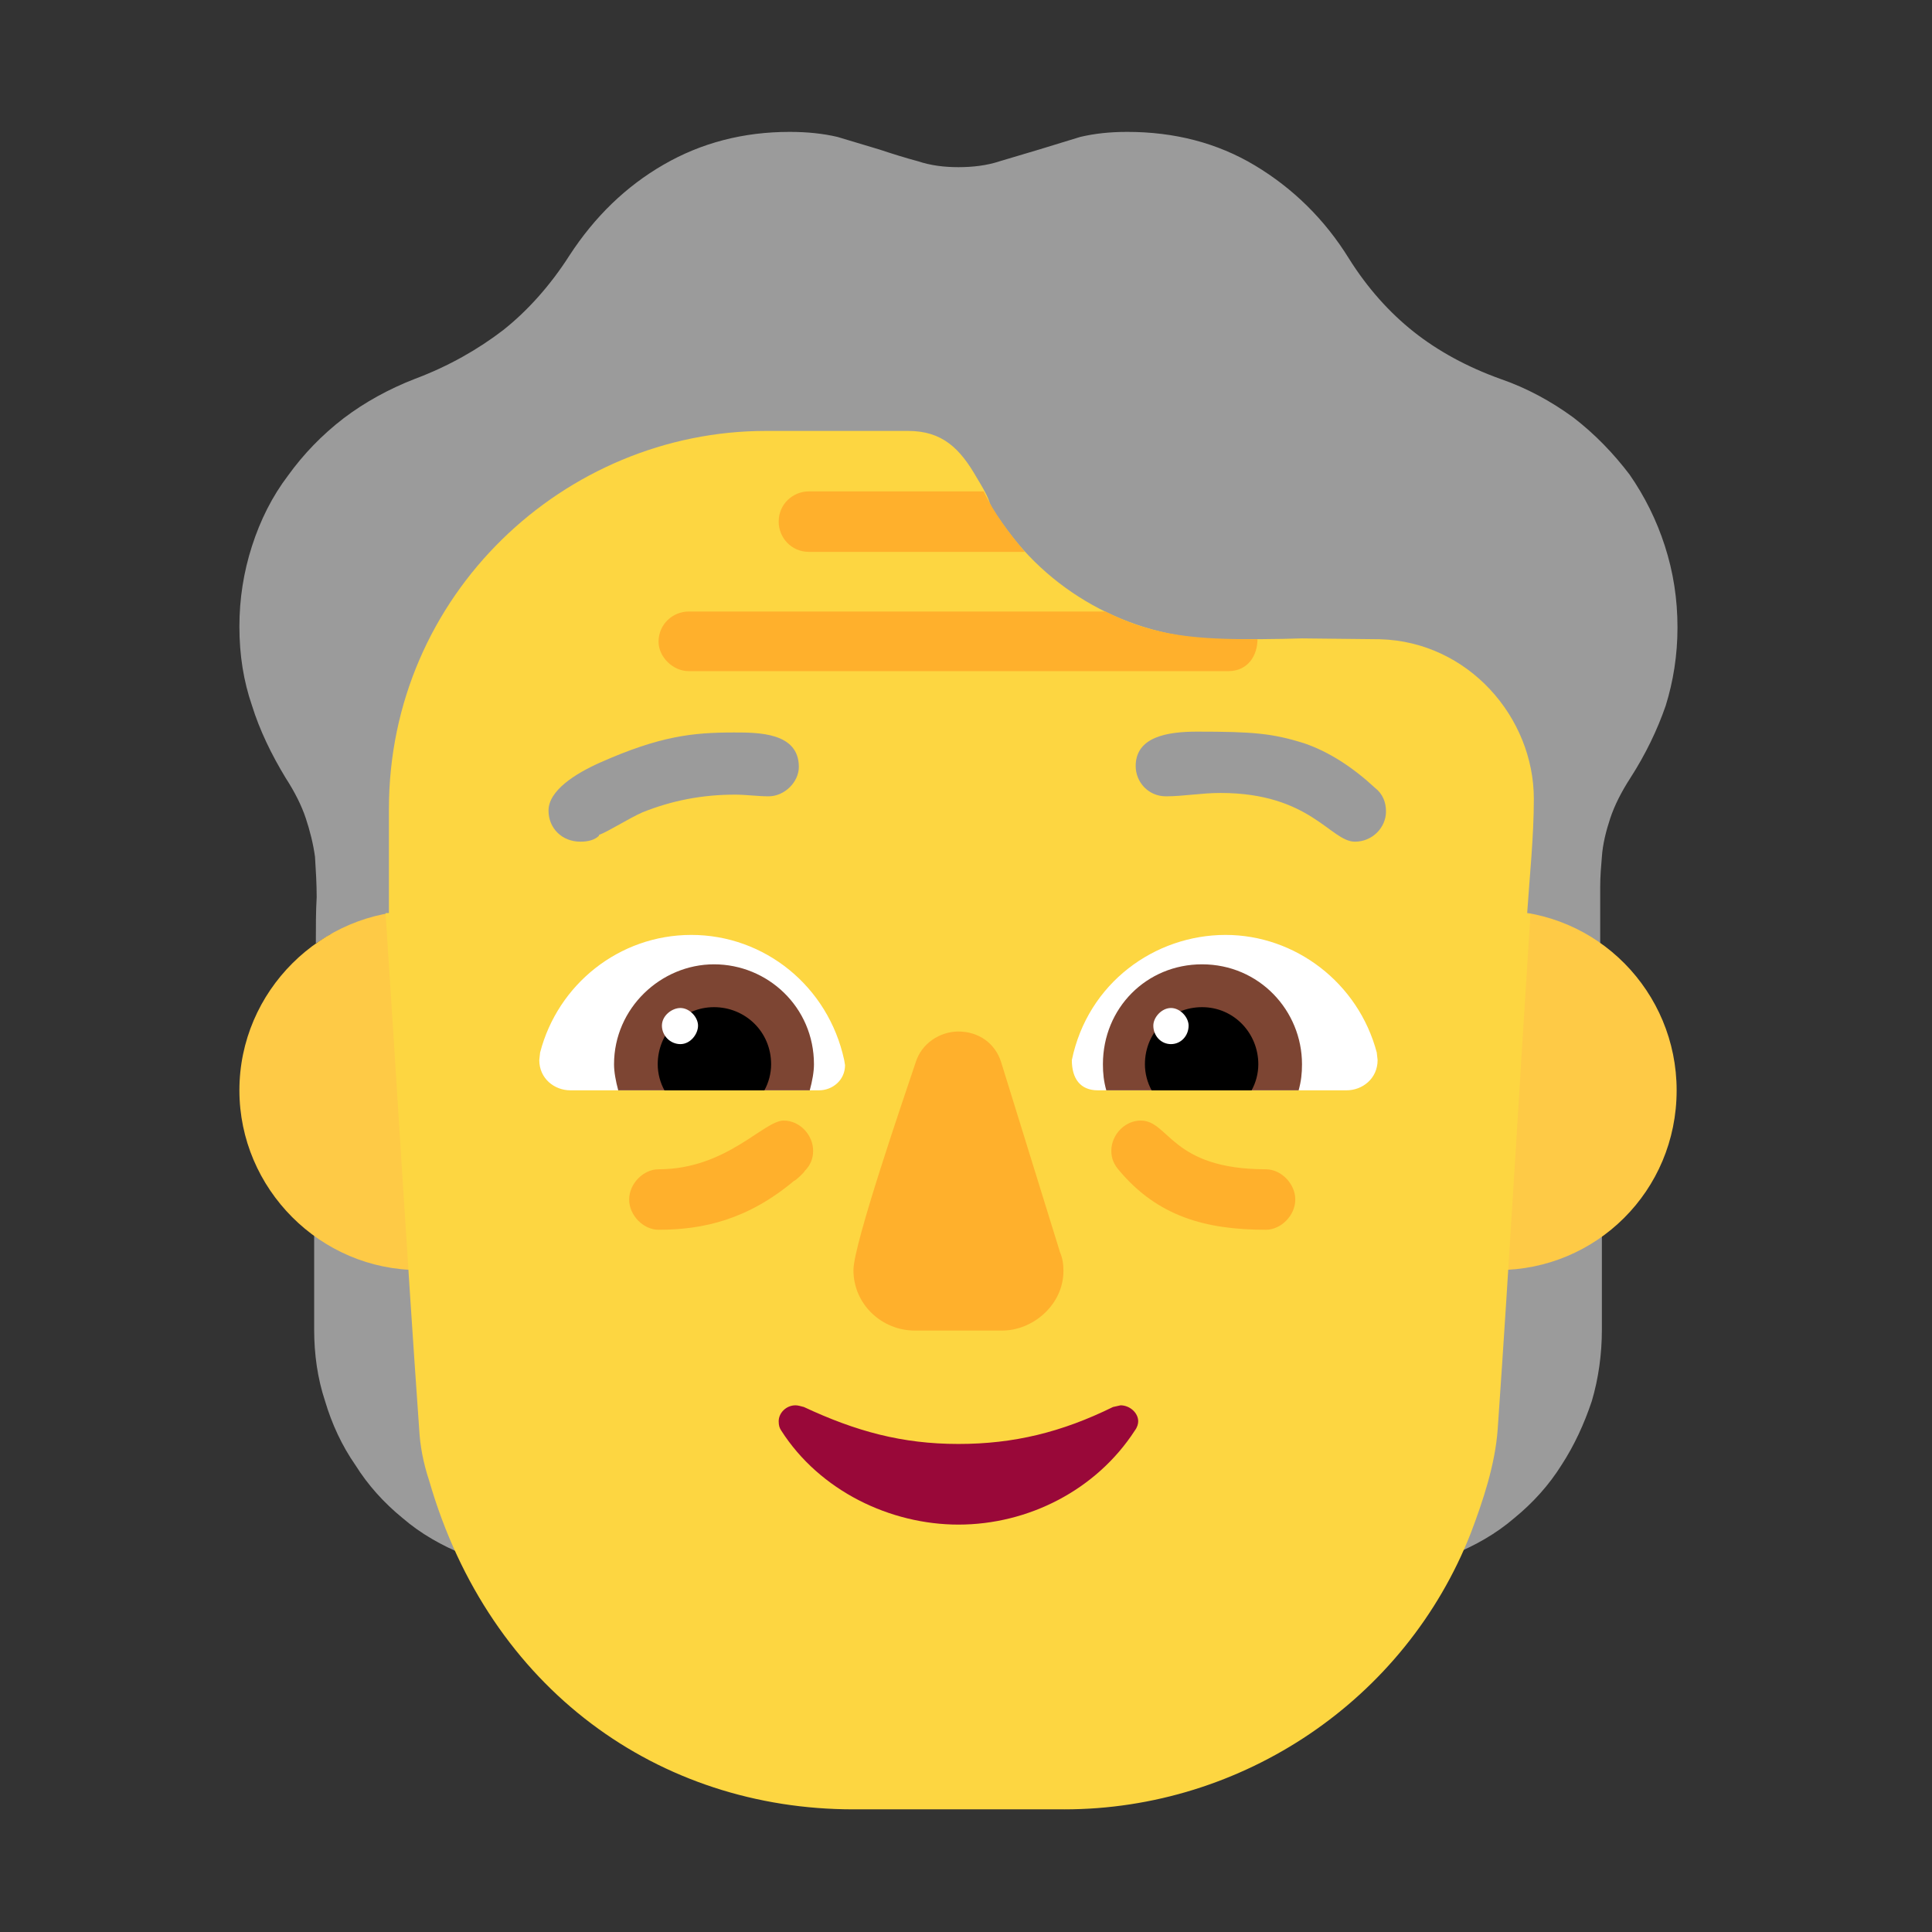<svg version="1.1" xmlns="http://www.w3.org/2000/svg" viewBox="0 0 2300 2300"><rect x="0" y="0" width="2300" height="2300" fill="#333333" stroke="none"/><g transform="scale(1,-1) translate(-256, -1869)">
		<path d="M1985 18c27 11 52 25 74 44 22 18 41 39 56 63 15 23 27 49 36 76 8 27 12 56 12 85l0 348-16 62-17 68 31-18 0 67c0 13 1 24 2 36 1 15 5 31 10 46 5 15 13 31 24 48 18 28 32 57 42 86 9 29 14 60 14 93 0 34-5 66-15 97-10 31-24 59-42 85-19 25-41 48-67 68-26 19-55 35-87 46-39 14-74 33-103 56-29 23-55 52-77 87-29 47-67 84-112 111-45 27-96 40-152 40-21 0-39-2-56-6l-49-15-47-14c-15-5-32-7-49-7-17 0-33 2-48 7-15 4-31 9-46 14l-50 15c-17 4-36 6-57 6-55 0-105-13-150-39-45-26-82-62-112-108-23-36-50-66-79-89-30-23-65-43-105-58-31-12-60-28-85-47-26-20-48-43-66-68-19-25-33-53-43-84-10-31-15-63-15-96 0-34 5-65 15-94 9-29 23-58 40-86 11-17 19-33 24-48 5-15 9-31 11-46 1-16 2-32 2-48-1-17-1-35-1-55l18 11-4-16-6-30-10-42 0-383c0-29 4-58 13-85 8-27 20-53 36-76 15-24 34-45 56-63 22-19 47-33 74-44l1176 0 z" fill="#9B9B9B"/>
		<path d="M2039 357c117 0 213 94 213 214 0 117-94 214-213 214-117 0-214-96-214-214 0-120 94-214 214-214 z M755 357c117 0 214 96 214 214 0 117-96 214-214 214-117 0-214-96-214-214 0-117 96-214 214-214 z" fill="#FECA46"/>
		<path d="M1523-285c212 0 406 130 484 329 14 37 29 81 32 124 14 201 26 412 39 613l-4 0c3 45 8 92 8 137 0 97-78 187-183 190l-93 1c-31-1-62-1-93-1-104 0-203 51-263 137-26 36-6 14-31 55-20 35-41 56-82 56l-169 0c-240 0-449-195-449-450l0-124-4 0c14-212 25-402 40-614 1-20 5-41 12-62 72-249 274-391 505-391l251 0 z" fill="#FDD641"/>
		<path d="M1449 285c37 0 73 31 73 71 0 8-1 15-4 22l-70 226c-7 23-27 37-51 37-22 0-44-14-51-37-13-39-74-216-74-247 0-41 34-72 73-72l104 0 z" fill="#FFB02C"/>
		<path d="M1397 54c83 0 164 41 210 112 3 4 4 8 4 11 0 10-10 19-21 19l-9-2c-61-30-118-44-184-44-67 0-122 15-184 44-4 1-7 2-10 2-11 0-20-9-20-19 0-5 1-8 3-11 46-72 130-112 211-112 z" fill="#990839"/>
		<path d="M1859 571l-296 0c-21 0-31 14-31 36 19 92 99 149 183 149 83 0 158-57 180-140l1-9c0-22-18-36-37-36 z M1231 571c16 0 31 12 31 30l-1 6c-19 88-95 149-182 149-86 0-159-59-180-140l-1-9c0-22 18-36 37-36l296 0 z" fill="#FFFFFF"/>
		<path d="M1802 571l-229 0c-3 11-4 20-4 31 0 67 52 119 118 119 68 0 119-55 119-119 0-11-1-20-4-31 z M1220 571c3 11 5 22 5 31 0 68-55 119-119 119-63 0-119-52-119-119 0-9 2-20 5-31l228 0 z" fill="#7D4533"/>
		<path d="M1746 571l-119 0c-5 9-8 20-8 31 0 39 31 68 68 68 38 0 67-31 67-68 0-11-3-22-8-31 z M1166 571c5 9 8 20 8 31 0 39-31 68-68 68-38 0-67-31-67-68 0-11 3-22 8-31l119 0 z" fill="#000000"/>
		<path d="M1650 626c12 0 21 10 21 22 0 10-10 21-21 21-11 0-21-11-21-21 0-12 9-22 21-22 z M1066 626c12 0 21 12 21 22 0 10-10 21-21 21-10 0-22-9-22-21 0-12 10-22 22-22 z" fill="#FFFFFF"/>
		<path d="M1040 405c53 0 106 12 161 58 3 1 13 11 13 12 7 7 10 15 10 24 0 19-16 36-35 36-24 0-68-58-149-58-18 0-35-17-35-36 0-19 17-36 35-36 z M1763 405c18 0 35 17 35 36 0 19-17 36-35 36-113 0-115 58-149 58-19 0-35-17-35-36 0-9 3-16 9-23 46-55 103-71 175-71 z M1718 1070c24 0 35 19 35 38-71 0-122 3-181 33l-496 0c-19 0-36-15-36-36 0-18 17-35 36-35l642 0 z M1476 1212c-19 23-36 45-49 72l-208 0c-19 0-36-15-36-36 0-19 15-36 36-36l257 0 z" fill="#FFB02C"/>
		<path d="M947 867c-22 0-38 16-38 37 0 24 32 44 61 57 72 32 111 36 160 36 29 0 77 0 77-41 0-18-17-35-36-35-13 0-27 2-40 2-39 0-75-7-110-21-16-7-41-23-52-27l0-1c-5-5-13-7-22-7 z M1869 867c21 0 37 17 37 36 0 11-4 21-13 28-27 25-55 43-84 53-38 12-61 14-128 14-35 0-73-6-73-41 0-19 15-36 36-36 21 0 42 4 65 4 107 0 131-58 160-58 z" fill="#9B9B9B"/>
	</g></svg>

